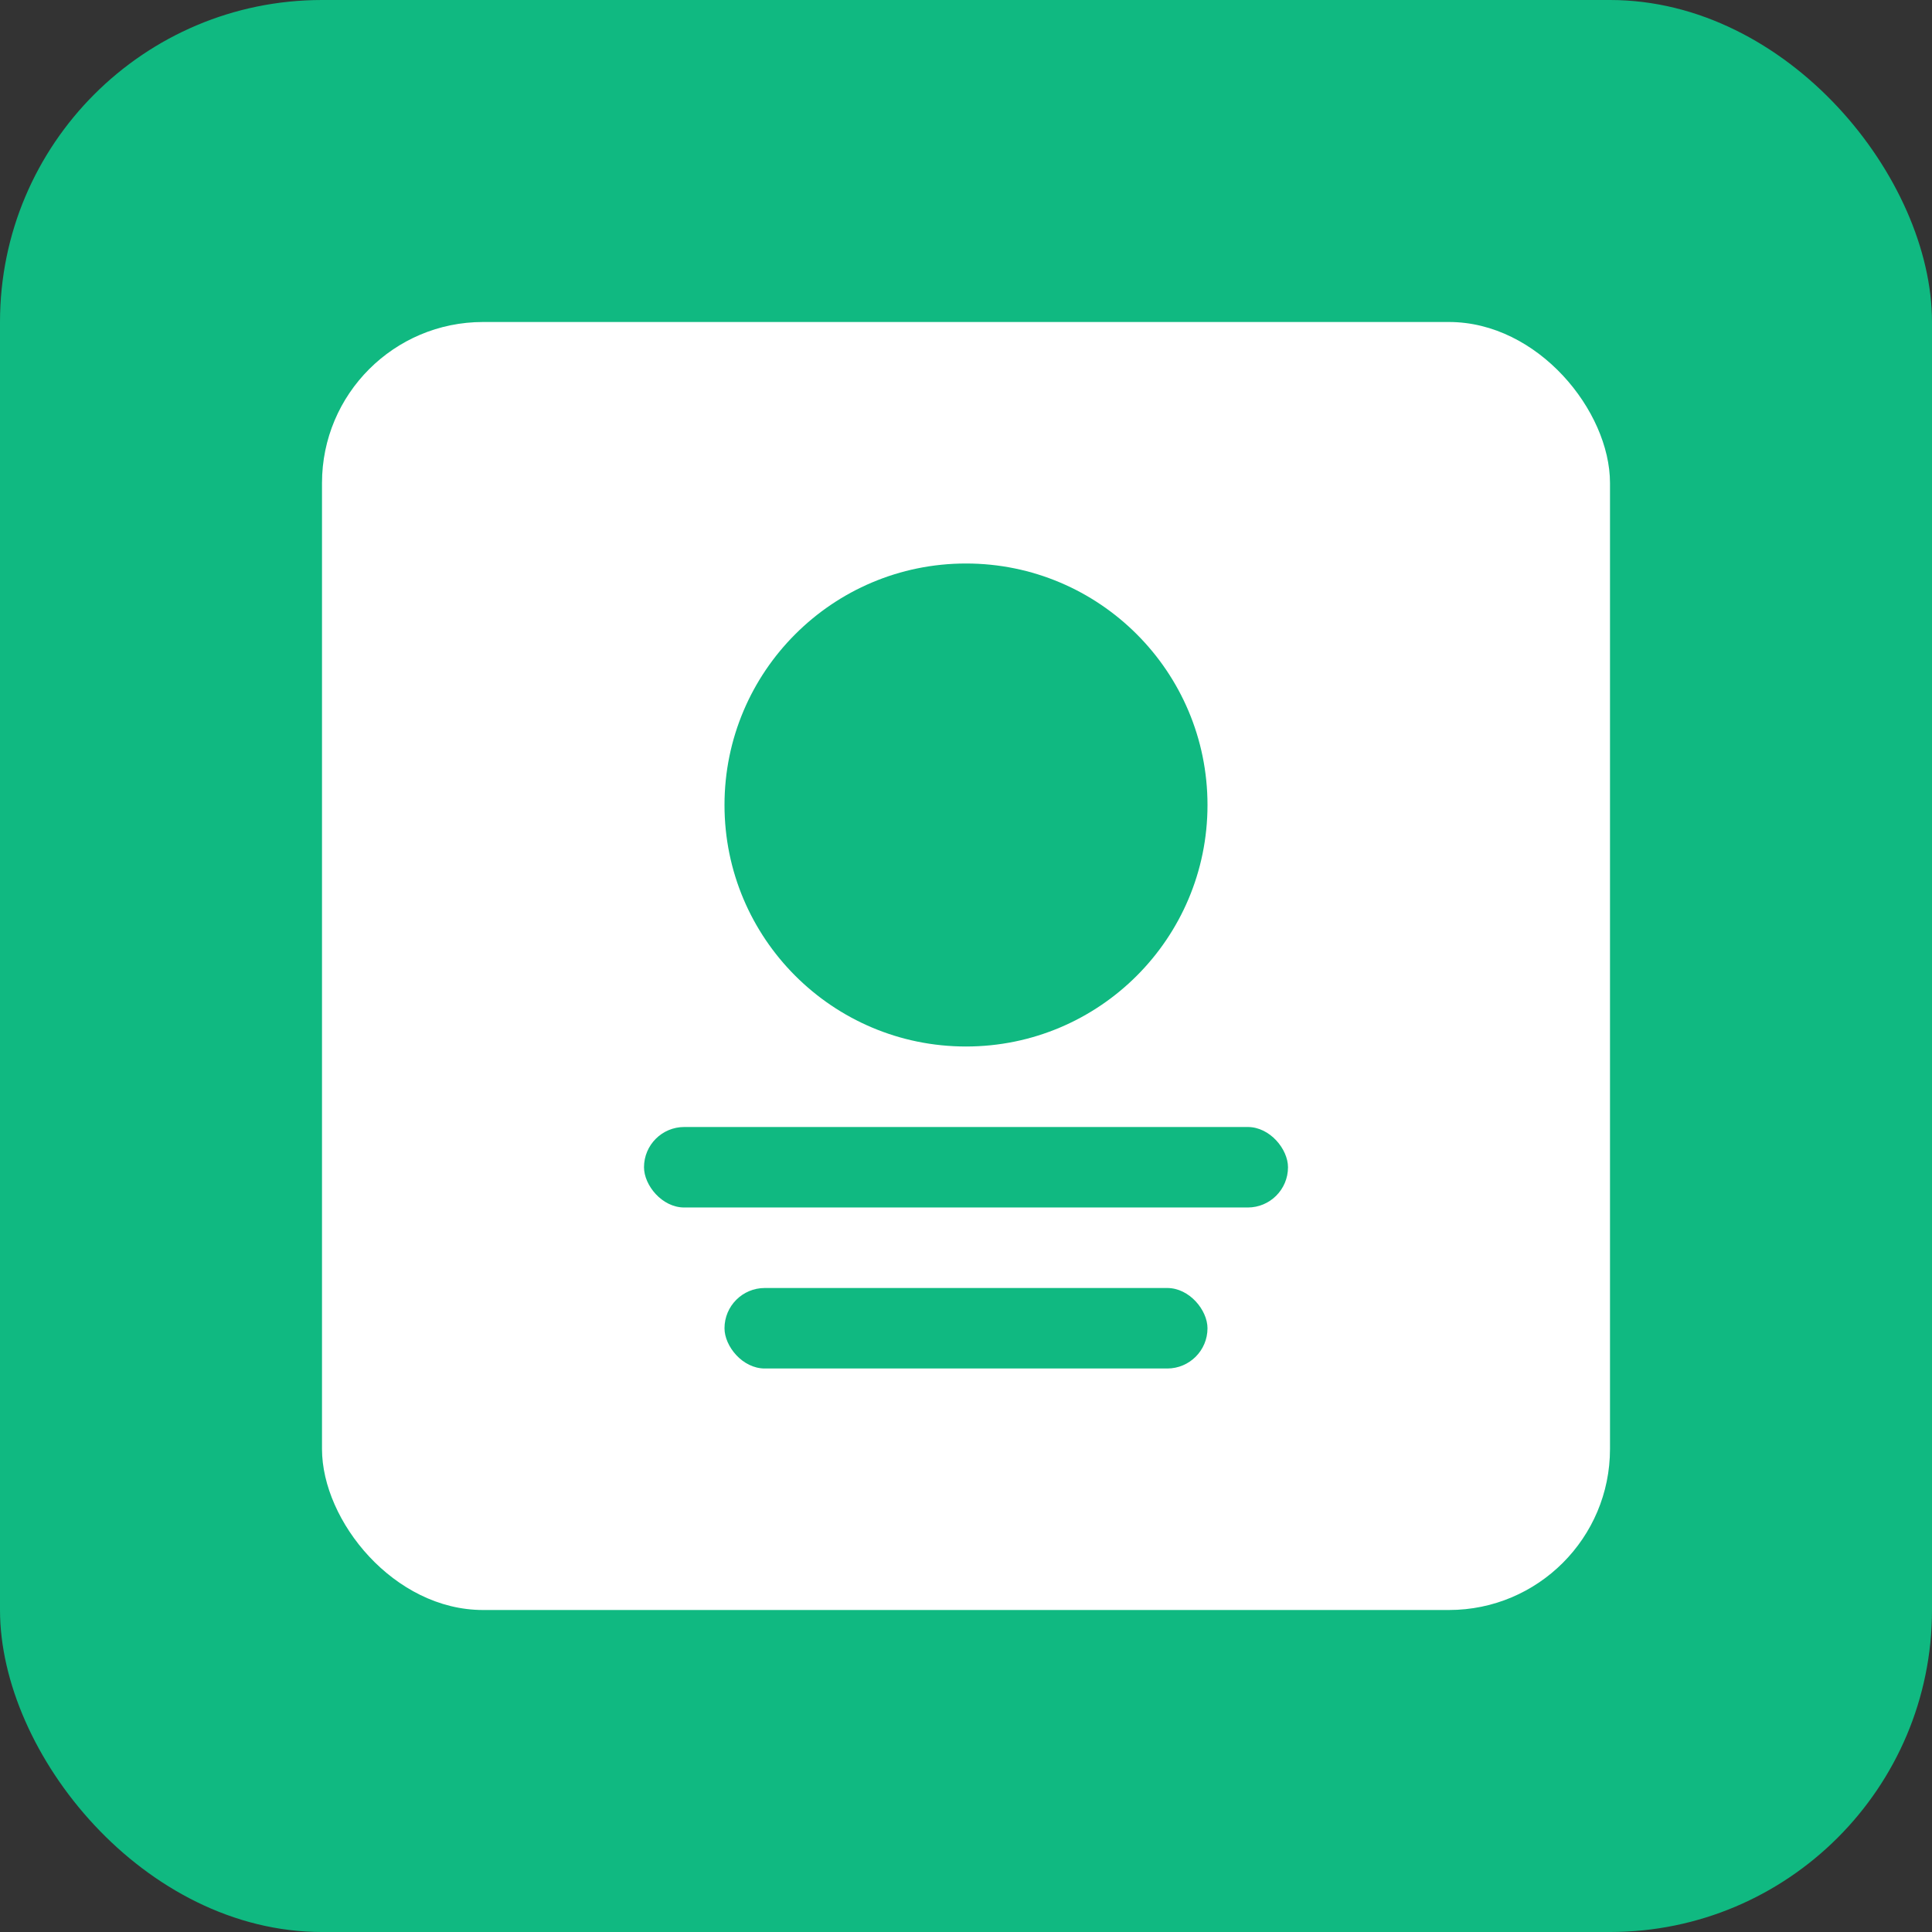 <!-- Simple SVG icon for PWA -->
<svg width="192" height="192" viewBox="0 0 192 192" fill="none" xmlns="http://www.w3.org/2000/svg">
  <rect x="0" y="0" width="192" height="192" fill="#333333" stroke="none"/>
  <rect width="192" height="192" rx="32" fill="#10b981"/>
  <rect x="32" y="32" width="128" height="128" rx="16" fill="white"/>
  <circle cx="96" cy="80" r="24" fill="#10b981"/>
  <rect x="64" y="112" width="64" height="8" rx="4" fill="#10b981"/>
  <rect x="72" y="128" width="48" height="8" rx="4" fill="#10b981"/>
</svg>